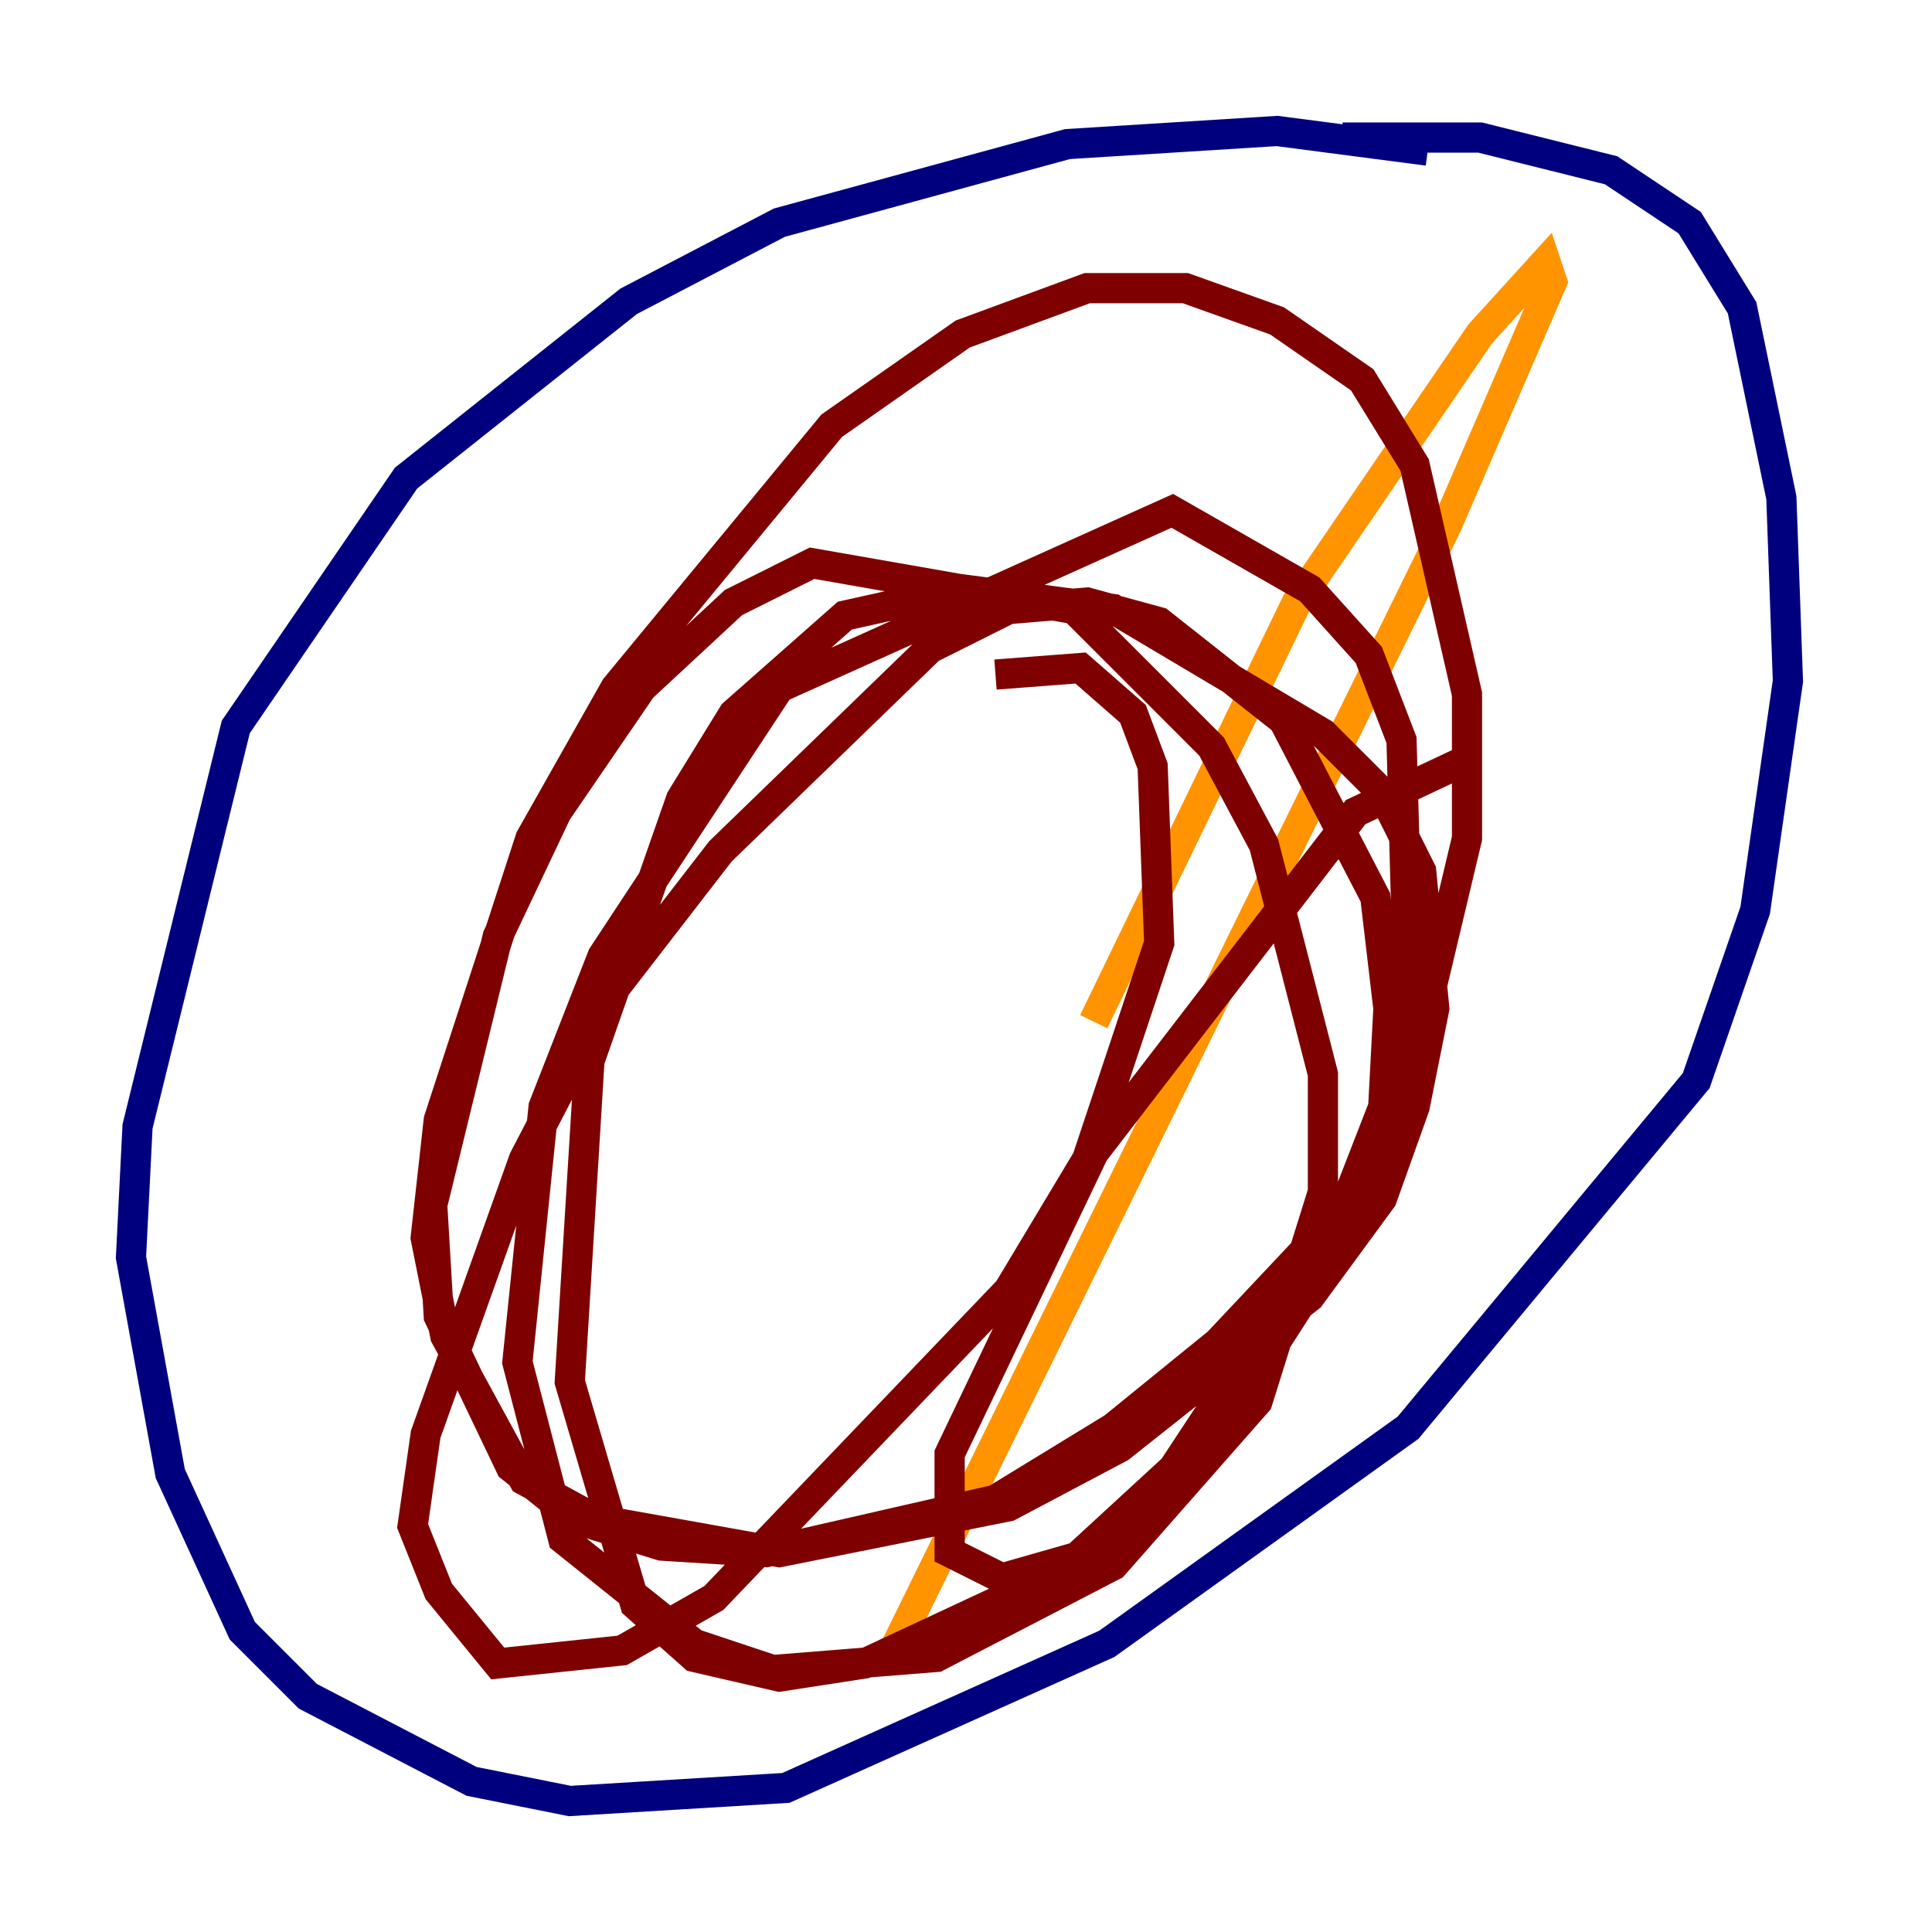 <?xml version="1.0" encoding="utf-8" ?>
<svg baseProfile="tiny" height="128" version="1.2" viewBox="0,0,128,128" width="128" xmlns="http://www.w3.org/2000/svg" xmlns:ev="http://www.w3.org/2001/xml-events" xmlns:xlink="http://www.w3.org/1999/xlink"><defs /><polyline fill="none" points="94.59,9.98 84.61,8.678 70.725,9.546 51.634,14.752 41.654,19.959 26.902,31.675 15.62,48.163 9.112,74.63 8.678,83.308 11.281,97.627 16.054,108.041 20.393,112.38 31.241,118.02 37.749,119.322 52.068,118.454 73.329,108.909 93.288,94.59 112.38,71.593 116.285,60.312 118.454,45.125 118.02,32.976 115.417,20.393 111.946,14.752 106.739,11.281 98.061,9.112 88.949,9.112" stroke="#00007f" stroke-width="2" /><polyline fill="none" points="50.766,109.342 50.766,109.342" stroke="#0080ff" stroke-width="2" /><polyline fill="none" points="93.722,45.559 93.722,45.559" stroke="#7cff79" stroke-width="2" /><polyline fill="none" points="59.01,109.776 95.891,34.712 102.834,18.658 102.4,17.356 98.061,22.129 85.912,39.919 72.461,67.688" stroke="#ff9400" stroke-width="2" /><polyline fill="none" points="97.193,50.332 89.817,53.803 72.461,76.366 62.915,96.325 62.915,102.834 66.386,104.57 72.461,102.834 76.366,99.363 88.949,80.271 91.986,72.461 93.288,64.651 92.854,49.031 90.685,43.39 86.78,39.051 77.668,33.844 51.634,45.559 39.919,63.349 36.014,73.329 34.278,90.251 37.315,101.966 45.993,108.909 51.2,110.644 62.047,109.776 73.763,103.702 83.308,92.854 87.647,78.969 87.647,71.159 83.742,55.973 80.271,49.464 71.159,40.352 53.803,37.315 48.597,39.919 42.522,45.559 36.881,53.803 32.976,62.047 28.637,79.837 29.071,87.214 33.844,97.193 38.183,100.664 43.824,102.4 50.766,102.834 65.953,99.363 73.763,94.59 80.705,88.949 87.647,81.573 92.854,73.763 97.193,55.539 97.193,45.993 93.722,30.807 90.251,25.166 84.61,21.261 78.536,19.091 72.027,19.091 63.783,22.129 55.105,28.203 40.786,45.559 35.146,55.539 29.071,74.197 28.203,82.007 29.505,88.515 34.712,98.061 39.485,100.664 51.634,102.834 66.82,99.797 74.197,95.891 86.78,85.912 91.552,79.403 93.722,73.329 95.024,66.82 94.156,57.709 91.552,52.502 87.647,48.597 73.763,40.352 63.783,39.051 55.973,40.786 48.597,47.295 45.125,52.936 39.051,70.291 37.749,91.552 42.088,106.305 45.993,109.776 51.634,111.078 57.275,110.21 70.291,104.136 81.139,94.156 88.949,82.007 91.552,75.064 91.986,66.82 91.119,59.444 85.044,47.729 76.8,41.22 72.027,39.919 66.82,40.352 61.614,42.956 47.729,56.407 40.352,65.953 34.712,76.8 28.203,95.024 27.336,101.098 29.071,105.437 32.976,110.21 41.22,109.342 47.295,105.871 66.82,85.478 72.027,76.8 76.8,62.481 76.366,50.766 75.064,47.295 71.593,44.258 65.953,44.691" stroke="#7f0000" stroke-width="2" /></svg>